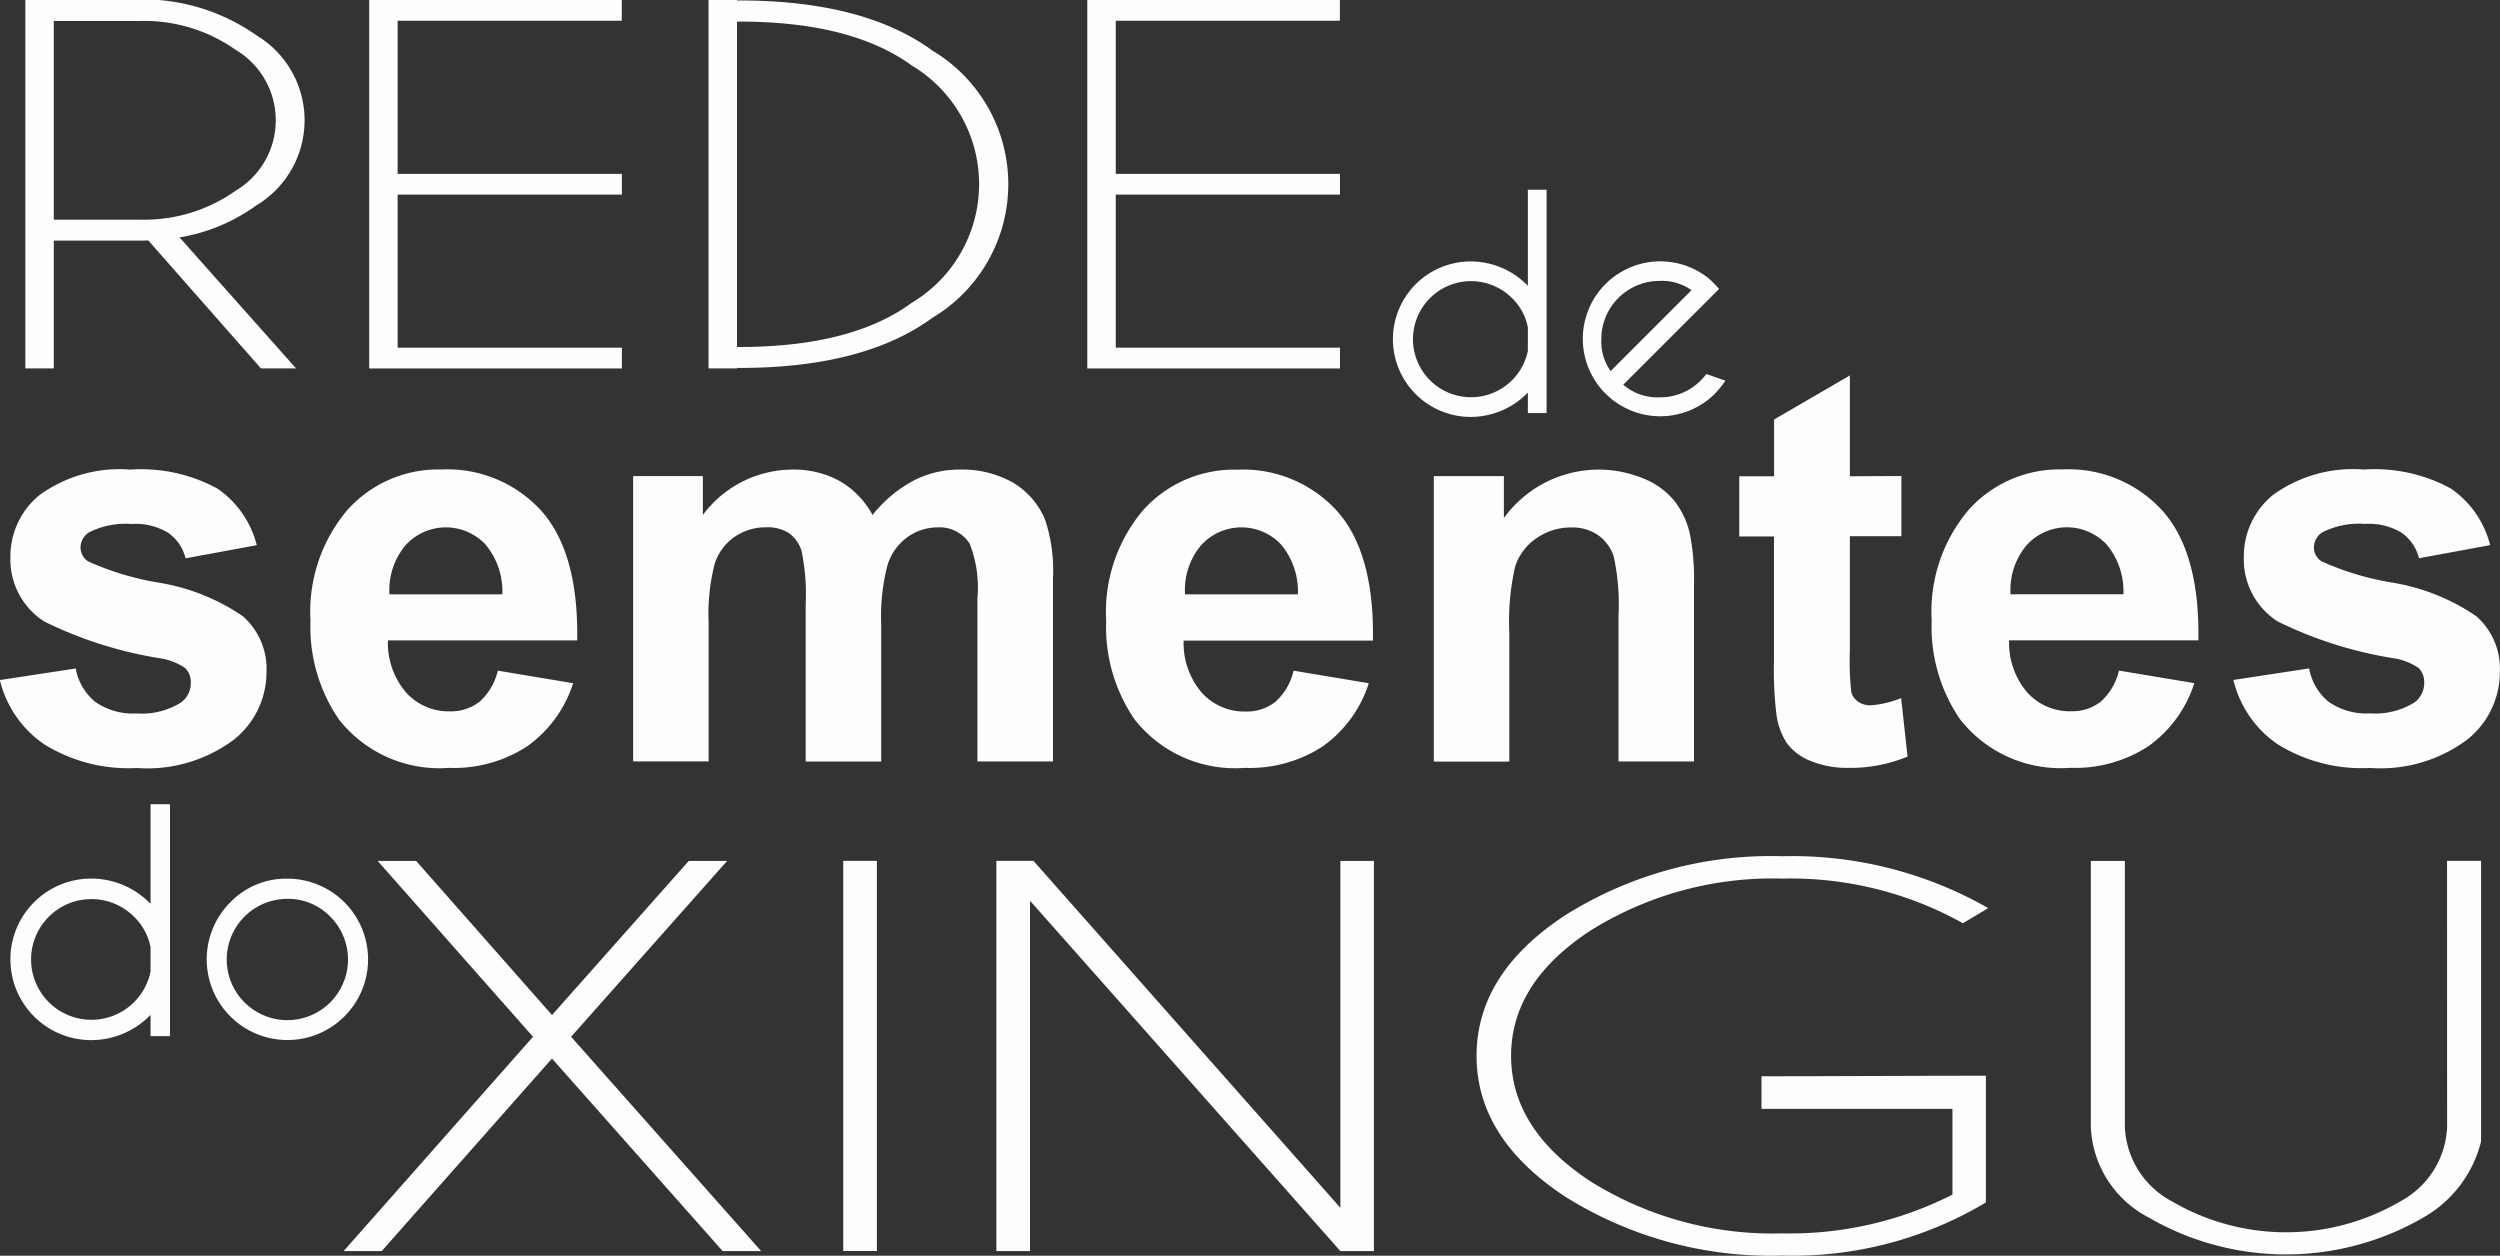 <svg xmlns="http://www.w3.org/2000/svg" width="112.973" height="56.745" viewBox="0 0 112.973 56.745"><rect x="0" y="0" width="112.973" height="56.745" fill="#333333" stroke="none"/><defs><style>.a{fill:#fdfdfd;}</style></defs><g transform="translate(227.979 80.046)"><g transform="translate(-227.979 -80.046)"><path class="a" d="M201.312,451.623h-.878v-.961a3.733,3.733,0,0,1-2.683,1.14,3.648,3.648,0,0,1,0-7.3,3.726,3.726,0,0,1,2.683,1.142V441.14h.878v10.483Zm-.878-2.917v-1.1a2.6,2.6,0,0,0-.748-1.383,2.727,2.727,0,1,0,.748,2.484Zm6.183-4.2a3.646,3.646,0,1,1-2.578,1.069,3.5,3.5,0,0,1,2.578-1.069Zm0,.913a2.74,2.74,0,1,0,1.935.8A2.638,2.638,0,0,0,206.616,445.42Z" transform="translate(-193.631 -404.8)"/><path class="a" d="M316.2,400.054h-.845v-.926a3.6,3.6,0,0,1-2.585,1.1,3.512,3.512,0,0,1,0-7.025,3.59,3.59,0,0,1,2.585,1.1v-4.341h.845v10.093Zm-.845-2.809v-1.059a2.5,2.5,0,0,0-.721-1.332,2.623,2.623,0,1,0,.721,2.391Zm4.313,1.529a2.345,2.345,0,0,0,1.639.568,2.559,2.559,0,0,0,1.864-.766q.1-.1.252-.286l.859.3a4.585,4.585,0,0,1-.486.6,3.5,3.5,0,1,1-.3-5.247c.1.086.2.18.3.282.036.039.1.111.2.218l-.512.514-3.816,3.813Zm3.082-4.272a2.3,2.3,0,0,0-1.443-.42,2.63,2.63,0,0,0-2.632,2.629,2.306,2.306,0,0,0,.42,1.445Z" transform="translate(-246.312 -381.388)"/><path class="a" d="M193.231,419.189l3.424-.522a2.5,2.5,0,0,0,.887,1.513,2.987,2.987,0,0,0,1.87.519,3.338,3.338,0,0,0,1.989-.489,1.073,1.073,0,0,0,.452-.908.9.9,0,0,0-.245-.647,2.729,2.729,0,0,0-1.14-.448,18.381,18.381,0,0,1-5.236-1.662,3.327,3.327,0,0,1-1.53-2.906,3.57,3.57,0,0,1,1.323-2.815,6.171,6.171,0,0,1,4.1-1.144,7.2,7.2,0,0,1,3.939.862,4.408,4.408,0,0,1,1.77,2.554l-3.217.593a1.973,1.973,0,0,0-.784-1.152,2.844,2.844,0,0,0-1.646-.4,3.682,3.682,0,0,0-1.931.378.811.811,0,0,0-.386.692.746.746,0,0,0,.34.618,12.731,12.731,0,0,0,3.188.962,9.431,9.431,0,0,1,3.806,1.517,3.159,3.159,0,0,1,1.069,2.537,3.894,3.894,0,0,1-1.484,3.051,6.549,6.549,0,0,1-4.382,1.273,7.2,7.2,0,0,1-4.174-1.07,4.9,4.9,0,0,1-2.007-2.9Zm22.5-.423,3.4.567a5.578,5.578,0,0,1-2.073,2.848,6.053,6.053,0,0,1-3.54.978,5.765,5.765,0,0,1-4.979-2.2,7.389,7.389,0,0,1-1.277-4.444,7.115,7.115,0,0,1,1.679-5.024,5.51,5.51,0,0,1,4.236-1.816,5.726,5.726,0,0,1,4.544,1.9q1.66,1.9,1.592,5.824h-8.552a3.441,3.441,0,0,0,.825,2.359,2.589,2.589,0,0,0,1.969.846,2.1,2.1,0,0,0,1.347-.435,2.688,2.688,0,0,0,.825-1.409Zm.2-3.449a3.292,3.292,0,0,0-.763-2.255,2.459,2.459,0,0,0-3.619.046,3.141,3.141,0,0,0-.717,2.21Zm5.916-5.344h3.146v1.758a5.06,5.06,0,0,1,4.021-2.052,4.324,4.324,0,0,1,2.147.509,3.921,3.921,0,0,1,1.5,1.542,5.935,5.935,0,0,1,1.832-1.542,4.5,4.5,0,0,1,2.1-.509,4.675,4.675,0,0,1,2.4.58,3.525,3.525,0,0,1,1.468,1.692,7.32,7.32,0,0,1,.353,2.674v8.245H237.4V415.5a5.475,5.475,0,0,0-.352-2.479,1.618,1.618,0,0,0-1.456-.73,2.313,2.313,0,0,0-1.351.44,2.422,2.422,0,0,0-.908,1.28,9.212,9.212,0,0,0-.282,2.666v6.194h-3.412V415.8a9.88,9.88,0,0,0-.182-2.429,1.551,1.551,0,0,0-.564-.813,1.79,1.79,0,0,0-1.041-.27,2.453,2.453,0,0,0-1.418.427,2.323,2.323,0,0,0-.908,1.227,9.094,9.094,0,0,0-.273,2.657v6.268h-3.411v-12.9Zm29.839,8.793,3.4.567a5.577,5.577,0,0,1-2.072,2.848,6.055,6.055,0,0,1-3.541.978,5.764,5.764,0,0,1-4.978-2.2,7.386,7.386,0,0,1-1.277-4.444A7.117,7.117,0,0,1,244.9,411.5a5.511,5.511,0,0,1,4.236-1.816,5.724,5.724,0,0,1,4.544,1.9q1.661,1.9,1.592,5.824h-8.553a3.441,3.441,0,0,0,.825,2.359,2.589,2.589,0,0,0,1.969.846,2.1,2.1,0,0,0,1.347-.435,2.689,2.689,0,0,0,.825-1.409Zm.195-3.449a3.292,3.292,0,0,0-.763-2.255,2.459,2.459,0,0,0-3.619.046,3.141,3.141,0,0,0-.717,2.21Zm17.9,7.553H266.37v-6.583a10.209,10.209,0,0,0-.22-2.7,1.916,1.916,0,0,0-.713-.953,2.045,2.045,0,0,0-1.182-.34,2.732,2.732,0,0,0-1.592.486,2.467,2.467,0,0,0-.966,1.289,11.118,11.118,0,0,0-.262,2.964v5.841h-3.411v-12.9h3.167v1.895a5.288,5.288,0,0,1,6.318-1.782,3.462,3.462,0,0,1,1.414,1.041,3.768,3.768,0,0,1,.667,1.434,10.413,10.413,0,0,1,.191,2.293v8.017Zm9.373-12.9v2.72h-2.33v5.2a12.812,12.812,0,0,0,.066,1.841.762.762,0,0,0,.3.431.976.976,0,0,0,.576.17,4.52,4.52,0,0,0,1.376-.327l.29,2.644a6.79,6.79,0,0,1-2.7.51,4.341,4.341,0,0,1-1.662-.307,2.454,2.454,0,0,1-1.086-.8,3.166,3.166,0,0,1-.481-1.33,16.934,16.934,0,0,1-.108-2.4v-5.621h-1.567v-2.72H273.4v-2.566l3.425-1.99v4.556Zm9.837,8.793,3.4.567a5.575,5.575,0,0,1-2.073,2.848,6.053,6.053,0,0,1-3.54.978,5.765,5.765,0,0,1-4.979-2.2,7.389,7.389,0,0,1-1.277-4.444,7.117,7.117,0,0,1,1.679-5.024,5.513,5.513,0,0,1,4.237-1.816,5.725,5.725,0,0,1,4.543,1.9q1.66,1.9,1.592,5.824h-8.552a3.441,3.441,0,0,0,.825,2.359,2.589,2.589,0,0,0,1.969.846,2.1,2.1,0,0,0,1.347-.435,2.692,2.692,0,0,0,.825-1.409Zm.195-3.449a3.292,3.292,0,0,0-.763-2.255,2.459,2.459,0,0,0-3.619.046,3.144,3.144,0,0,0-.717,2.21Zm4.97,3.872,3.424-.522a2.5,2.5,0,0,0,.887,1.513,2.986,2.986,0,0,0,1.87.519,3.34,3.34,0,0,0,1.99-.489,1.076,1.076,0,0,0,.452-.908.9.9,0,0,0-.245-.647,2.726,2.726,0,0,0-1.14-.448,18.381,18.381,0,0,1-5.236-1.662,3.327,3.327,0,0,1-1.53-2.906,3.568,3.568,0,0,1,1.323-2.815,6.172,6.172,0,0,1,4.1-1.144,7.2,7.2,0,0,1,3.938.862,4.408,4.408,0,0,1,1.77,2.554l-3.217.593a1.971,1.971,0,0,0-.784-1.152,2.844,2.844,0,0,0-1.646-.4,3.687,3.687,0,0,0-1.932.378.81.81,0,0,0-.385.692.745.745,0,0,0,.34.618,12.716,12.716,0,0,0,3.187.962,9.431,9.431,0,0,1,3.806,1.517,3.159,3.159,0,0,1,1.069,2.537,3.893,3.893,0,0,1-1.484,3.051,6.545,6.545,0,0,1-4.381,1.273,7.2,7.2,0,0,1-4.175-1.07A4.9,4.9,0,0,1,294.157,419.189Z" transform="translate(-193.231 -388.459)"/><path class="a" d="M221.854,463.325l8.558-9.684-7.021-7.947h1.739l6.14,6.965,6.18-6.965h1.733l-7.05,7.947,8.587,9.684h-1.739l-7.712-8.7-7.695,8.7Zm64.067-7.9c3.392,0,6.782-.023,10.144-.023v5.727a17,17,0,0,1-9.192,2.4,17.5,17.5,0,0,1-9.78-2.639q-4.043-2.64-4.043-6.386t4.043-6.378a17.468,17.468,0,0,1,9.78-2.644,17.857,17.857,0,0,1,9.3,2.346l-1.146.681a15.976,15.976,0,0,0-8.149-2.016,15.517,15.517,0,0,0-8.674,2.346q-3.594,2.347-3.594,5.664t3.594,5.675a15.521,15.521,0,0,0,8.674,2.347,16.208,16.208,0,0,0,7.677-1.752V456.9h-8.629v-1.469Zm-39.97-9.733v17.63h-1.52v-17.63Zm5.4,0h1.676l13.869,15.678V445.695h1.515v17.63h-1.515l-14.025-15.832v15.832h-1.52v-17.63Zm65.554,0h1.538v12.674a5.451,5.451,0,0,1-2.58,3.426,12.379,12.379,0,0,1-12.469,0,4.839,4.839,0,0,1-2.586-4.065V445.695h1.538v12.034a4,4,0,0,0,2.137,3.355,10.222,10.222,0,0,0,10.3,0,4,4,0,0,0,2.125-3.355Z" transform="translate(-206.325 -406.79)"/><path class="a" d="M196.628,375.107v8.978h3.882a7.168,7.168,0,0,0,4.345-1.314,3.7,3.7,0,0,0,0-6.354,7.187,7.187,0,0,0-4.345-1.31Zm4.267,9.916c-.122.007-.253.01-.385.01h-3.882v5.775h-1.286v-16.65h6a8.882,8.882,0,0,1,4.437,1.594,4.478,4.478,0,0,1,0,7.689,8.175,8.175,0,0,1-3.468,1.445l5.265,5.921H205.99l-5.095-5.786Zm21.4-10.864v.938H212.166v6.918H222.3v.938H212.166v6.918H222.3v.938H210.88v-16.65Zm5.207.98v14.7h.1q5.078,0,7.8-2a6.244,6.244,0,0,0,0-10.718q-2.725-1.987-7.8-1.986Zm0-.959h.1q5.633,0,8.734,2.269a7.028,7.028,0,0,1,0,12.068q-3.1,2.27-8.734,2.269h-.1v.022h-1.286v-16.65h1.286v.021Zm27.243-.021v.938H244.617v6.918h10.132v.938H244.617v6.918h10.132v.938H243.331v-16.65Z" transform="translate(-194.197 -374.159)"/></g></g></svg>
